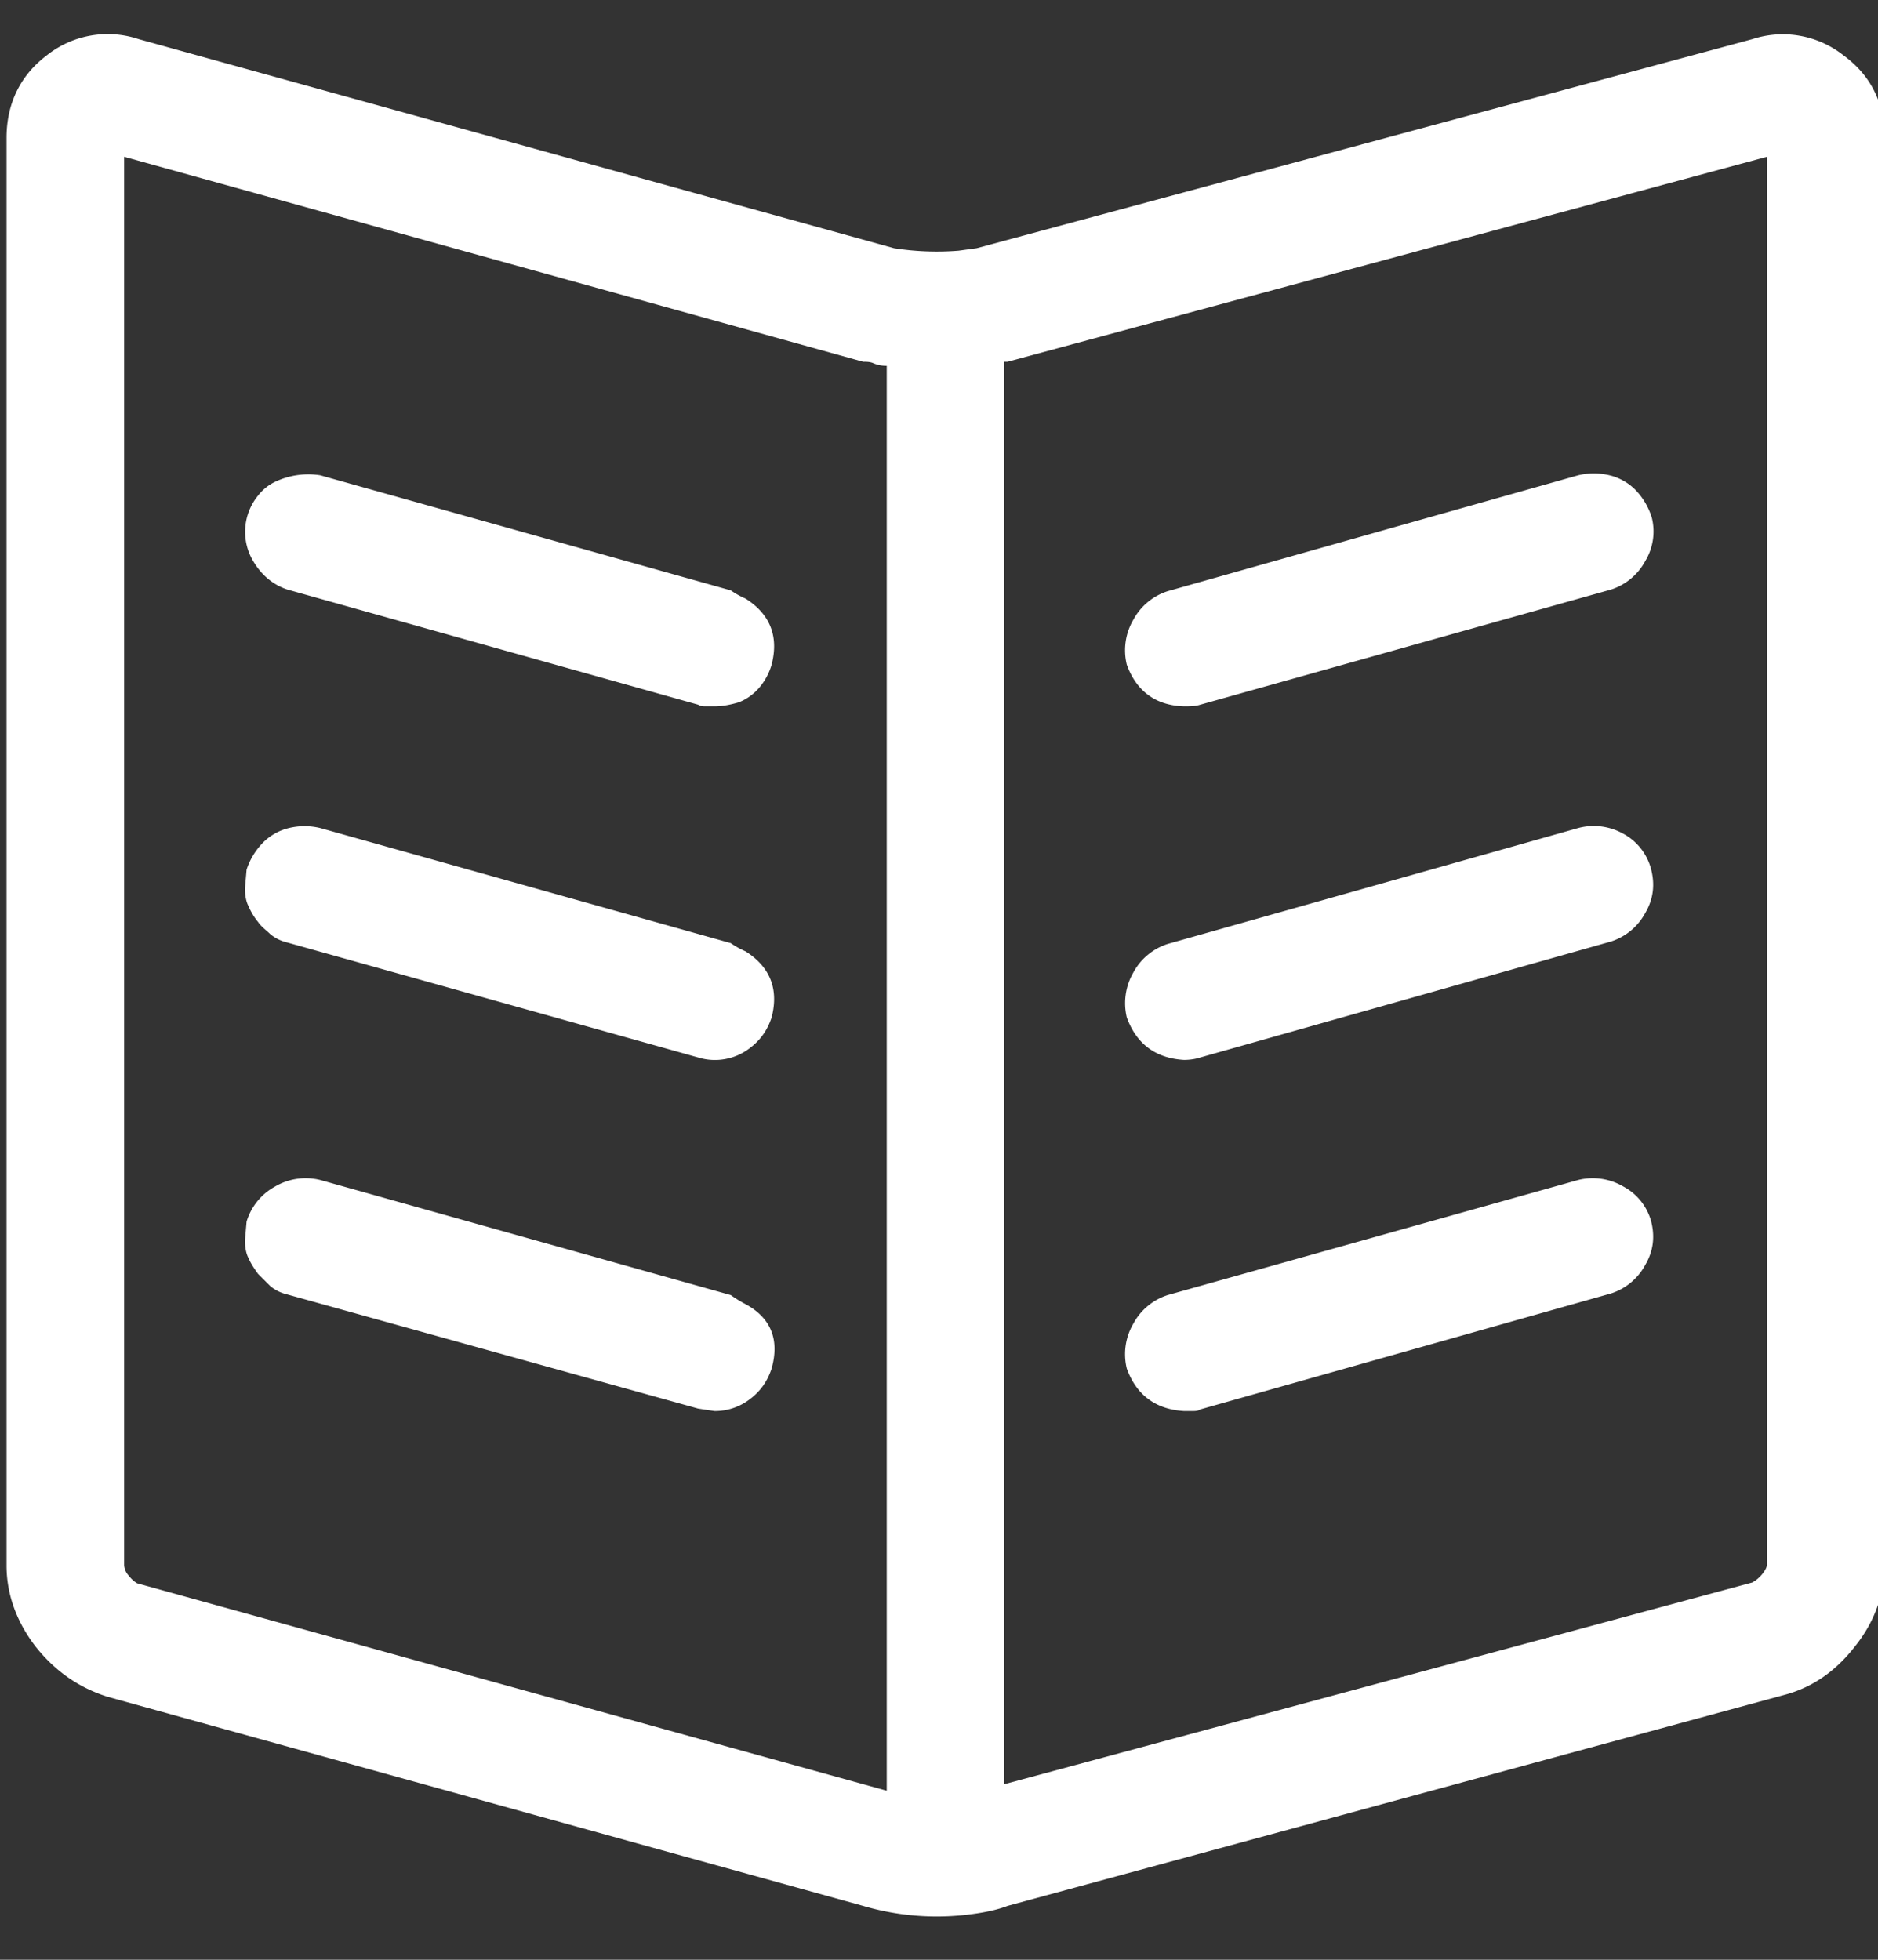<svg xmlns="http://www.w3.org/2000/svg" xmlns:xlink="http://www.w3.org/1999/xlink" width="23" height="24" viewBox="0 0 23 24"><rect x="0" y="0" width="23" height="24" fill="#333333" stroke="none"/><defs><path id="4onja" d="M462.92 5896.45a.74.74 0 0 0-.55.08.73.73 0 0 0-.35.43l-.02.23c0 .07.01.15.04.21.03.07.07.13.12.2l.15.15a.5.5 0 0 0 .2.1l5.04 1.4.2.03a.7.7 0 0 0 .44-.15c.13-.1.21-.22.26-.37.1-.36-.01-.63-.34-.8a1.47 1.47 0 0 1-.16-.1zm0-4.31a.82.82 0 0 0-.38 0 .67.67 0 0 0-.32.18.85.85 0 0 0-.2.33l-.02.23c0 .07.01.15.04.21.03.07.07.14.12.2.04.06.1.1.15.15a.5.5 0 0 0 .2.1l5.04 1.41a.7.7 0 0 0 .64-.12c.13-.1.21-.22.26-.37.09-.35-.02-.62-.32-.81a1 1 0 0 1-.18-.1zm0-4.32a.95.95 0 0 0-.55.08.58.58 0 0 0-.21.17.7.7 0 0 0-.06.8c.1.17.24.29.42.35l5.03 1.41c.03.02.06.02.1.02h.1c.1 0 .2-.02.3-.05.1-.04.18-.1.25-.18a.77.77 0 0 0 .15-.28c.09-.35-.02-.62-.32-.81a1 1 0 0 1-.18-.1zm10.68 11.46c.04 0 .07 0 .1-.02l5.03-1.42a.73.73 0 0 0 .42-.35c.1-.17.12-.35.07-.54a.69.69 0 0 0-.34-.42.74.74 0 0 0-.55-.08l-5.03 1.41a.73.73 0 0 0-.42.35.74.74 0 0 0-.08.55c.12.33.36.5.7.52zm.1-4.33l5.03-1.42a.73.73 0 0 0 .42-.35c.1-.17.12-.35.07-.54a.69.69 0 0 0-.34-.43.74.74 0 0 0-.55-.07l-5.03 1.42a.73.73 0 0 0-.42.35.75.75 0 0 0-.08.55c.12.33.36.5.7.52.07 0 .14-.01.2-.03zm0-4.32l5.03-1.41a.73.73 0 0 0 .42-.35.7.7 0 0 0 .08-.53.85.85 0 0 0-.2-.34.67.67 0 0 0-.32-.18.82.82 0 0 0-.38 0l-5.03 1.42a.73.73 0 0 0-.42.35.74.74 0 0 0-.08.55c.12.33.36.5.7.51.07 0 .14 0 .2-.02zm6.88 10.65a.42.42 0 0 1-.12.1l-9.16 2.47v-17.42h.04l9.3-2.51v17.24c0 .03-.02.07-.06.12zm-19.9.11a.35.35 0 0 1-.1-.09.21.21 0 0 1-.06-.13v-17.25l9.05 2.51c.04 0 .09 0 .13.02.05.02.1.03.16.03v17.45zm10.28-16.35l-.22.03a3.38 3.38 0 0 1-.79-.03l-9.25-2.56a1.2 1.2 0 0 0-1.13.2c-.33.25-.49.6-.49 1.01v17.48c0 .35.12.69.36 1 .24.3.53.5.88.61l9.25 2.56a3.2 3.2 0 0 0 1.34.1c.15-.02.3-.05.43-.1l9.5-2.58c.35-.09.64-.29.88-.6.24-.3.36-.64.36-1v-17.47c0-.42-.16-.76-.5-1.01a1.2 1.2 0 0 0-1.12-.2z"/></defs><g><g transform="translate(-459 -5882)"><use fill="#fff" xlink:href="#4onja"/></g></g></svg>